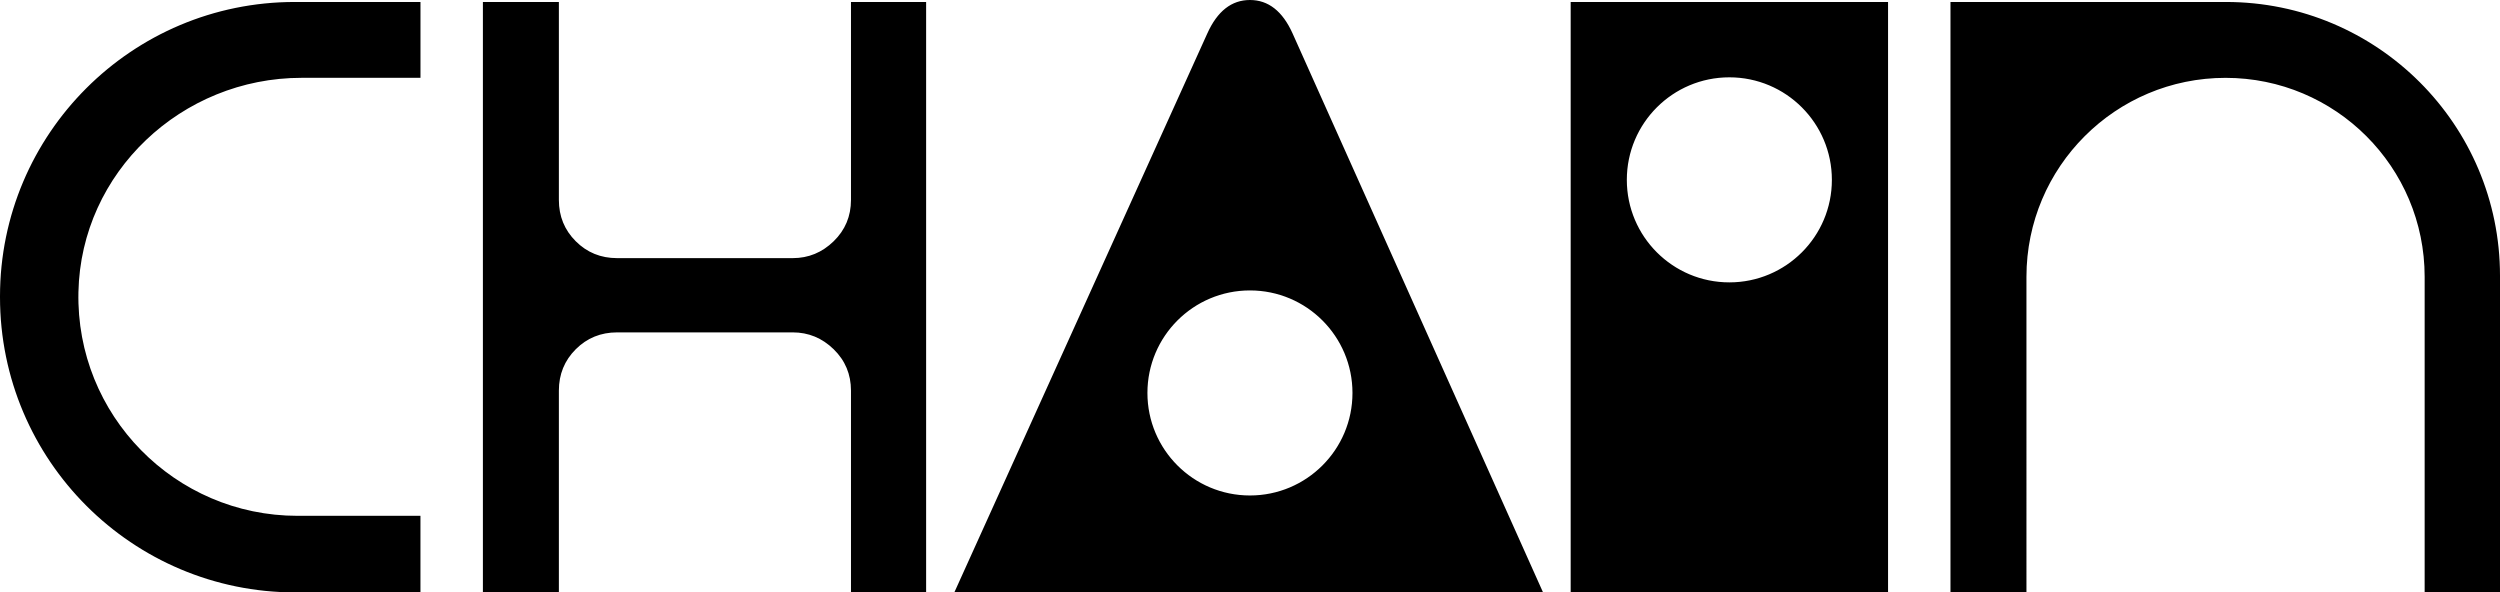 <?xml version="1.0" encoding="utf-8"?>
<!-- Generator: Adobe Illustrator 26.2.1, SVG Export Plug-In . SVG Version: 6.00 Build 0)  -->
<svg version="1.1" id="LOGOS" xmlns="http://www.w3.org/2000/svg" xmlns:xlink="http://www.w3.org/1999/xlink" x="0px" y="0px"
	 viewBox="0 0 1000 236.98" style="enable-background:new 0 0 1000 236.98;" xml:space="preserve">
<style type="text/css">
	.st0{fill:#FFFFFF;stroke:#FFFFFF;stroke-width:10;stroke-miterlimit:10;}
	.st1{fill:#133629;}
	.st2{fill:#FFFFFF;}
	.st3{fill:#133629;stroke:#133629;stroke-width:10;stroke-miterlimit:10;}
	.st4{fill:#F0EBDE;}
	.st5{stroke:#231F20;stroke-width:10;stroke-miterlimit:10;}
</style>
<path d="M0,118.58v0.27c0,65.24,52.93,118.12,118.22,118.12h49.96v-30.64h-49.16c-49.06,0-88.71-40.26-87.65-89.52
	c1.03-47.89,41.32-85.68,89.27-85.68h47.55V0.79H117.9C52.78,0.79,0,53.53,0,118.58z M890.38,0.79H780.19v236.19h30.39V110.72
	c0-43.95,35.66-79.58,79.64-79.58c43.99,0,79.64,35.63,79.64,79.58v126.26H1000V110.32C1000,49.83,950.92,0.79,890.38,0.79z
	 M340.39,79.97c0,6.53-2.31,12.04-6.92,16.53c-4.62,4.5-10.08,6.75-16.38,6.75h-70.24c-6.53,0-12.05-2.25-16.55-6.75
	c-4.51-4.5-6.75-10.01-6.75-16.53V0.79h-30.39v236.19h30.39v-80.75c0-6.52,2.25-12.03,6.75-16.53c4.5-4.5,10.02-6.75,16.55-6.75
	h70.24c6.3,0,11.76,2.25,16.38,6.75c4.61,4.5,6.92,10.01,6.92,16.53v80.75h30.06V0.79h-30.06V79.97z M628.27,0.79v236.19h126.95
	V0.79H628.27z M691.74,112.95c-22.65,0-41.01-18.36-41.01-41.01c0-22.65,18.36-41.01,41.01-41.01c22.65,0,41.01,18.36,41.01,41.01
	C732.76,94.59,714.39,112.95,691.74,112.95z M517.02,13.35C513.01,4.45,507.33,0,499.98,0c-7.35,0-13.03,4.45-17.04,13.35
	L381.72,236.98h235.51L517.02,13.35z M499.98,198.19c-22.65,0-41.01-18.36-41.01-41.01c0-22.65,18.36-41.01,41.01-41.01
	c22.65,0,41.01,18.36,41.01,41.01C540.99,179.83,522.63,198.19,499.98,198.19z"/>
</svg>

